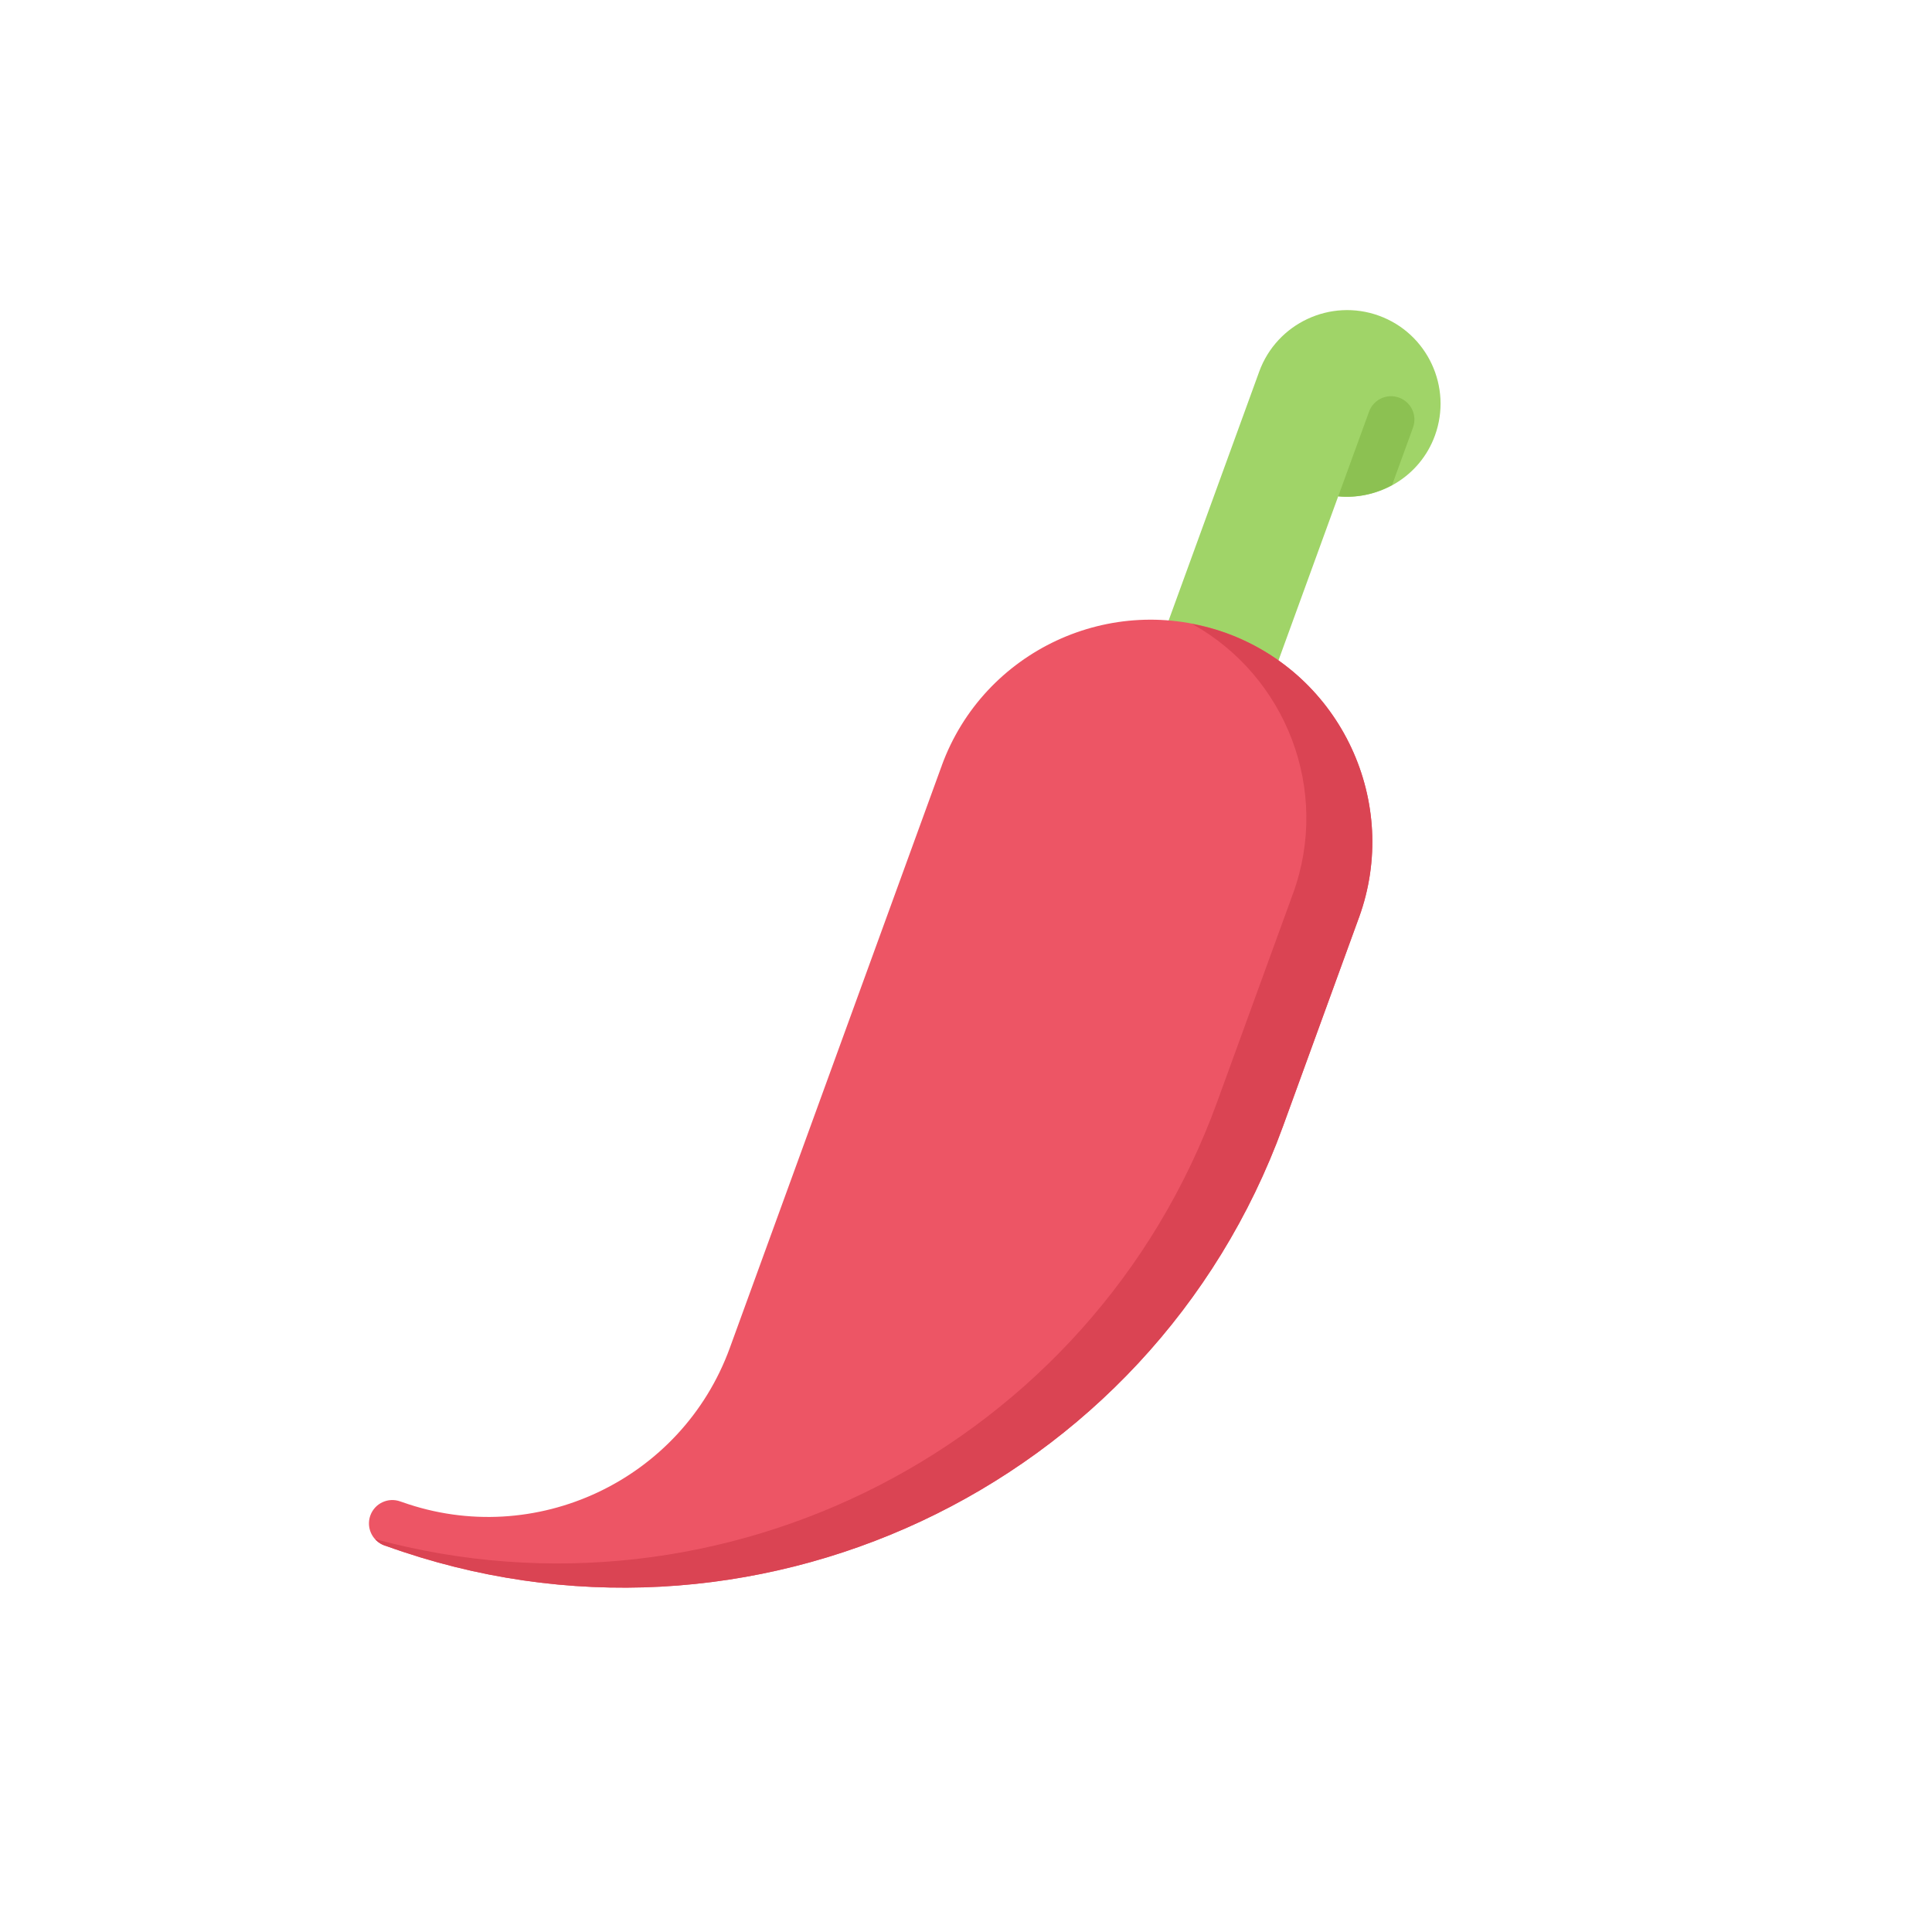 <svg width="124" height="124" viewBox="0 0 124 124" fill="none" xmlns="http://www.w3.org/2000/svg">
<g clip-path="url(#clip0_3401_5486)">
<path d="M92.096 27.958C93.228 24.847 91.62 21.396 88.511 20.265C85.403 19.133 81.956 20.741 80.82 23.847C80.82 23.849 80.82 23.849 80.82 23.849L74.597 40.947C74.313 41.726 74.714 42.585 75.493 42.869C76.272 43.153 77.132 42.752 77.416 41.973L77.465 41.837C77.706 41.907 77.945 41.975 78.183 42.062C78.42 42.148 78.647 42.252 78.876 42.351L78.834 42.466C78.55 43.246 78.951 44.105 79.73 44.389C80.51 44.673 81.369 44.272 81.653 43.492L85.888 31.857C88.543 32.109 91.143 30.577 92.096 27.958Z" fill="#A0D468"/>
<path d="M89.349 31.128L90.69 27.443C90.974 26.663 90.573 25.804 89.794 25.52C89.014 25.237 88.155 25.637 87.871 26.417L85.891 31.856C87.109 31.972 88.307 31.697 89.349 31.128Z" fill="#8CC152"/>
<path d="M87.22 58.897C89.907 51.514 86.086 43.32 78.703 40.633C71.32 37.945 63.126 41.766 60.439 49.149C60.434 49.162 60.438 49.175 60.433 49.187C60.429 49.197 60.42 49.203 60.417 49.213L46.842 86.511C43.745 95.02 34.332 99.436 25.815 96.407C25.775 96.393 25.733 96.381 25.694 96.367C24.915 96.083 24.055 96.484 23.771 97.263C23.559 97.848 23.731 98.479 24.161 98.877C24.304 99.01 24.475 99.119 24.673 99.191C24.711 99.204 24.751 99.213 24.789 99.227C48.075 107.627 73.871 95.568 82.343 72.293L87.216 58.904C87.217 58.901 87.219 58.9 87.22 58.897Z" fill="#ED5565"/>
<path d="M78.703 40.633C77.981 40.37 77.251 40.187 76.519 40.047C82.527 43.388 85.412 50.695 82.987 57.356C82.986 57.359 82.984 57.36 82.983 57.363L78.11 70.752C70.064 92.856 46.395 104.83 24.089 98.787C24.113 98.815 24.132 98.85 24.161 98.877C24.304 99.01 24.475 99.119 24.673 99.191C24.711 99.204 24.751 99.213 24.789 99.227C48.075 107.627 73.871 95.569 82.343 72.293L87.216 58.904C87.217 58.901 87.219 58.9 87.22 58.897C89.907 51.514 86.086 43.32 78.703 40.633Z" fill="#DA4453"/>
</g>
<defs>
<clipPath id="clip0_3401_5486">
<rect width="96" height="96" fill="white" transform="translate(32.834) rotate(20)"/>
</clipPath>
</defs>
</svg>
